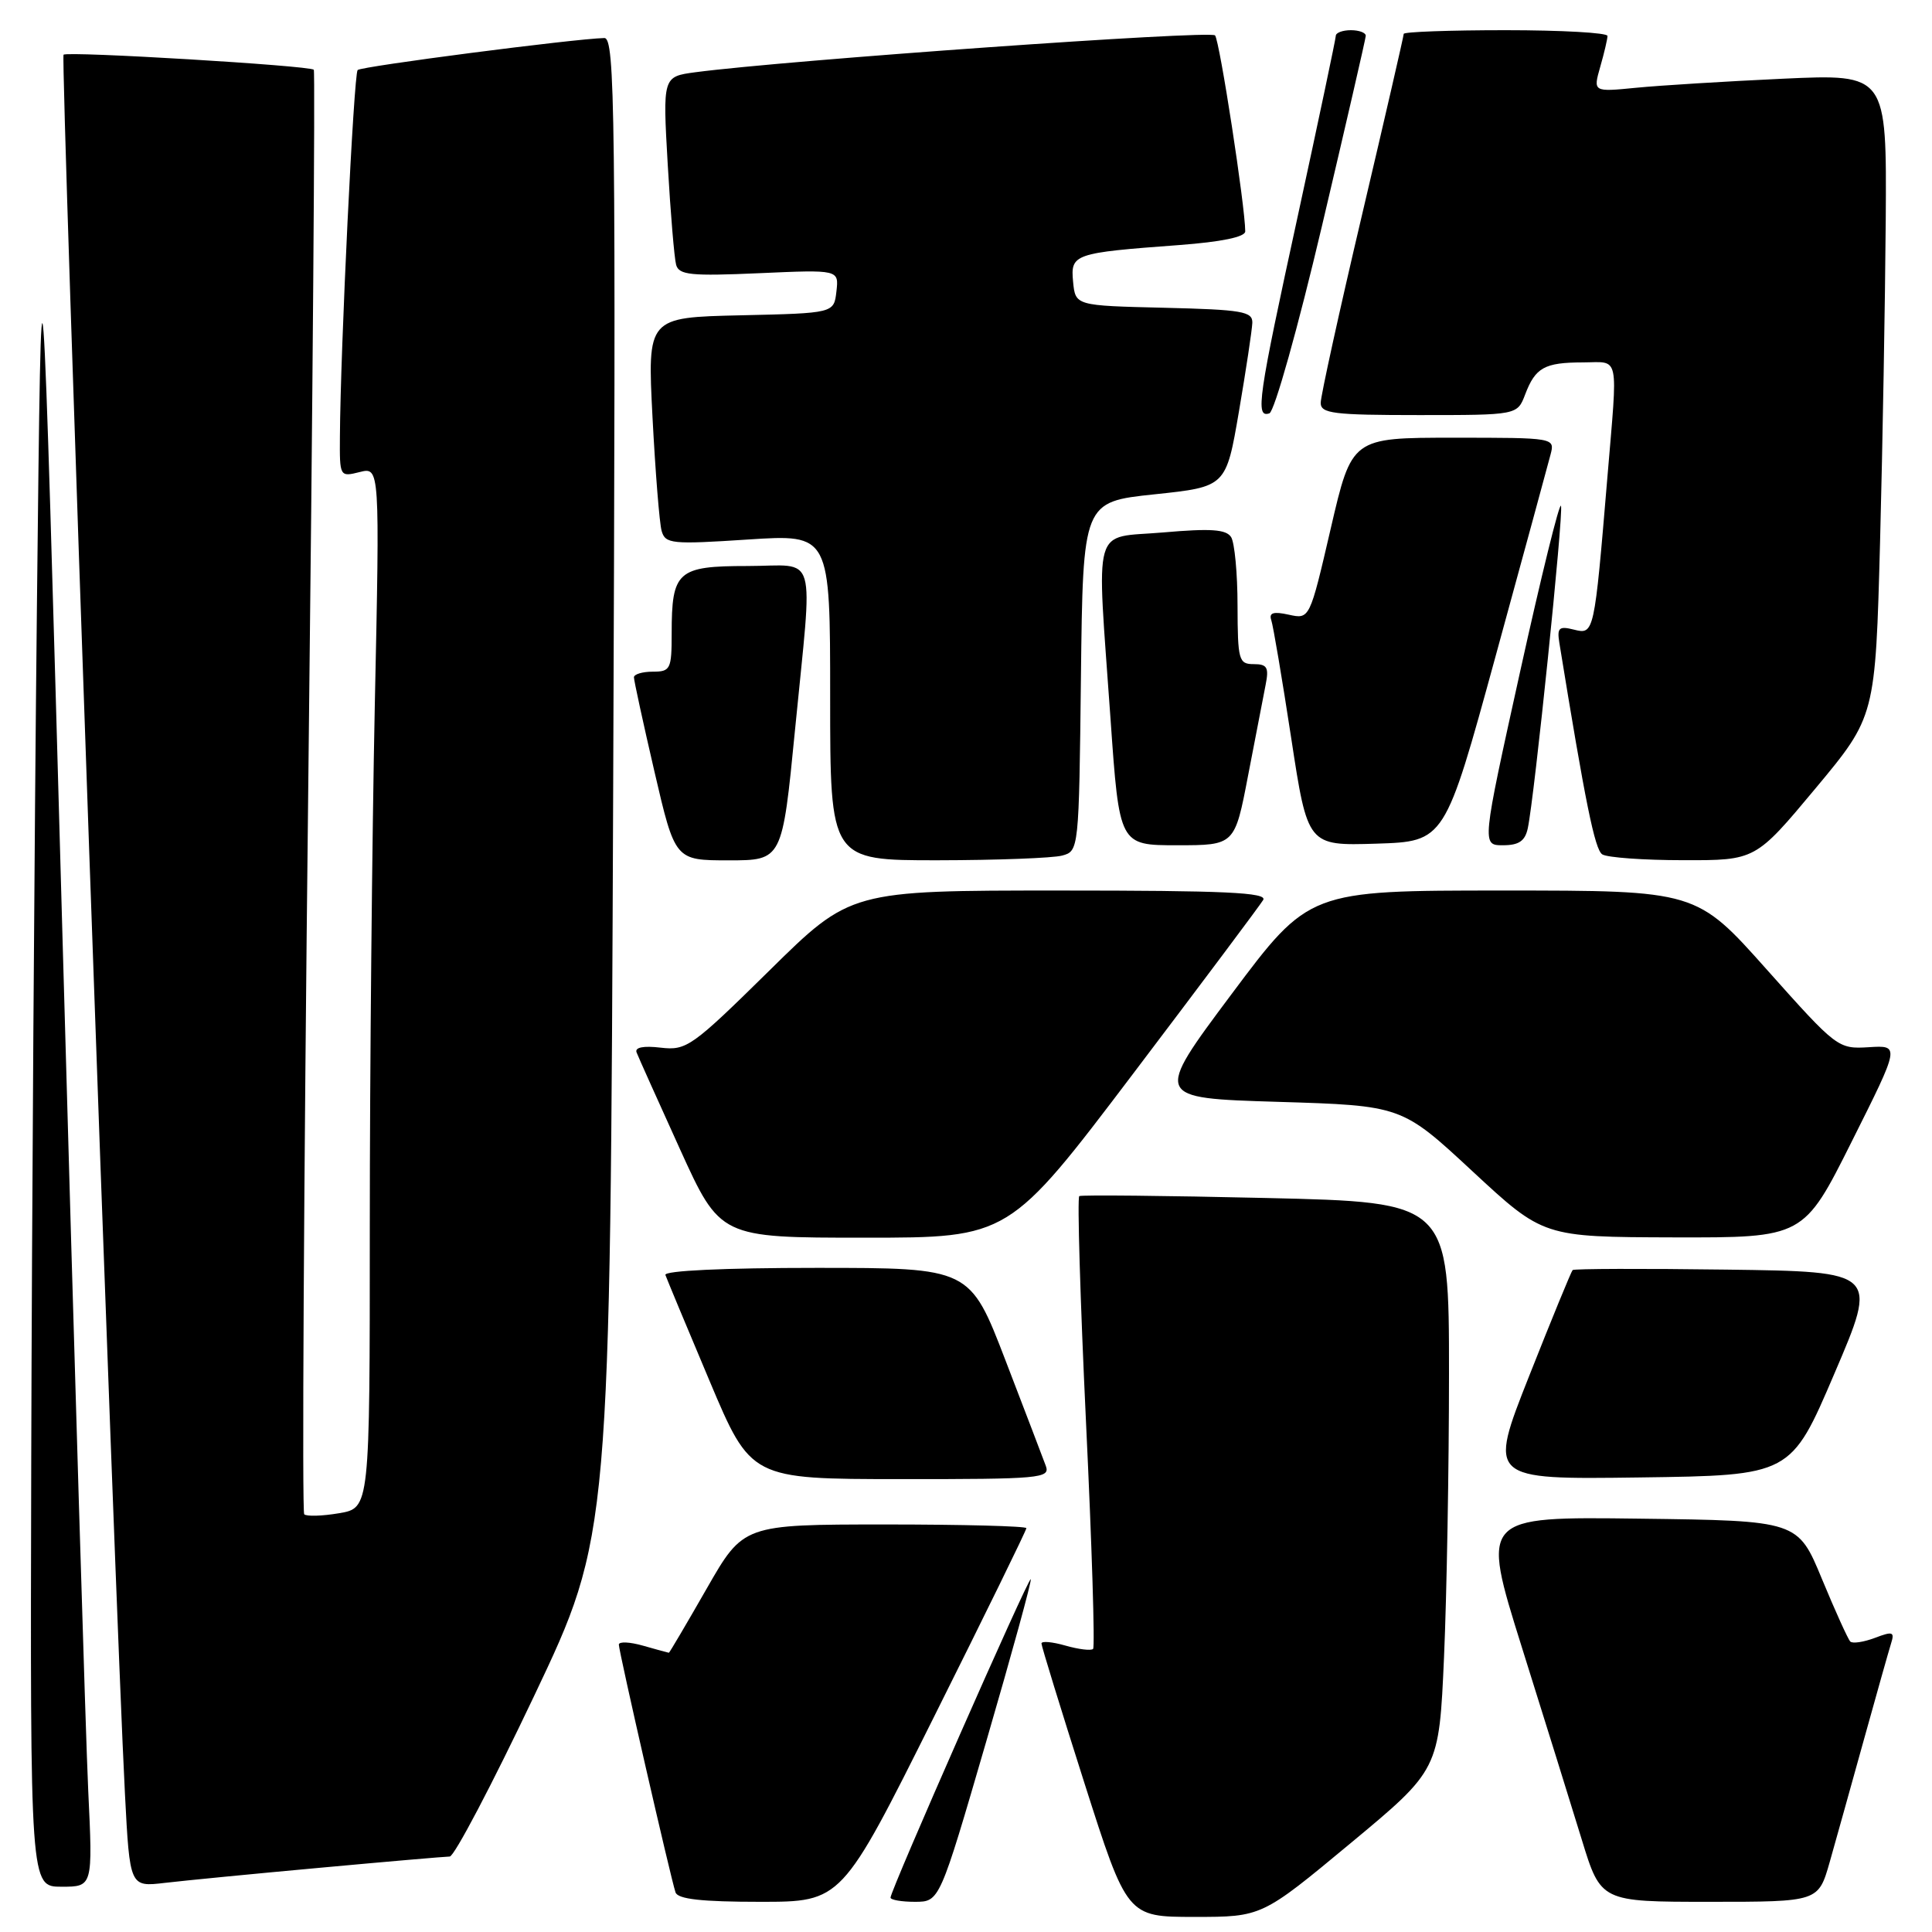 <?xml version="1.0" encoding="UTF-8" standalone="no"?>
<!DOCTYPE svg PUBLIC "-//W3C//DTD SVG 1.1//EN" "http://www.w3.org/Graphics/SVG/1.1/DTD/svg11.dtd" >
<svg xmlns="http://www.w3.org/2000/svg" xmlns:xlink="http://www.w3.org/1999/xlink" version="1.1" viewBox="0 0 256 256">
 <g >
 <path fill="currentColor"
d=" M 178.94 244.25 C 190.68 234.50 190.68 234.50 191.34 219.59 C 191.70 211.39 192.00 194.47 192.00 181.99 C 192.00 159.30 192.00 159.30 167.76 158.74 C 154.43 158.43 143.29 158.32 143.01 158.49 C 142.73 158.67 143.13 172.13 143.90 188.42 C 144.68 204.70 145.10 218.24 144.84 218.49 C 144.58 218.75 142.93 218.55 141.18 218.05 C 139.43 217.55 138.00 217.42 138.00 217.77 C 138.00 218.12 140.55 226.41 143.67 236.20 C 149.35 254.00 149.35 254.00 158.27 254.00 C 167.20 254.00 167.20 254.00 178.94 244.25 Z  M 123.76 227.49 C 130.49 214.02 136.00 202.77 136.00 202.49 C 136.00 202.22 127.56 202.00 117.25 202.00 C 98.50 202.01 98.50 202.01 93.64 210.50 C 90.96 215.18 88.71 219.00 88.63 219.00 C 88.55 219.00 87.03 218.58 85.24 218.07 C 83.46 217.56 82.00 217.49 82.00 217.92 C 82.00 218.84 88.88 248.90 89.51 250.75 C 89.82 251.65 92.99 252.00 100.73 252.00 C 111.52 252.00 111.52 252.00 123.76 227.49 Z  M 130.68 230.76 C 134.08 219.09 136.74 209.41 136.58 209.25 C 136.29 208.95 118.00 250.47 118.00 251.44 C 118.00 251.75 119.46 252.00 121.25 252.00 C 124.50 251.99 124.50 251.99 130.68 230.76 Z  M 242.44 246.75 C 243.26 243.86 245.30 236.55 246.98 230.50 C 248.66 224.45 250.28 218.71 250.58 217.75 C 251.07 216.22 250.79 216.13 248.43 217.03 C 246.94 217.59 245.47 217.81 245.17 217.51 C 244.87 217.20 243.18 213.48 241.42 209.23 C 238.22 201.50 238.22 201.50 217.22 201.23 C 196.23 200.96 196.23 200.96 201.64 218.23 C 204.62 227.73 208.20 239.21 209.59 243.75 C 212.12 252.00 212.12 252.00 226.53 252.00 C 240.94 252.00 240.94 252.00 242.44 246.75 Z  M 11.69 237.25 C 11.36 230.24 9.83 179.50 8.29 124.50 C 5.50 24.50 5.50 24.50 4.89 80.50 C 4.56 111.30 4.22 162.04 4.14 193.25 C 4.00 250.00 4.00 250.00 8.15 250.00 C 12.30 250.00 12.30 250.00 11.69 237.25 Z  M 42.50 247.48 C 51.30 246.67 58.99 246.01 59.59 246.00 C 60.19 246.00 65.21 236.44 70.76 224.75 C 80.85 203.50 80.85 203.50 81.25 104.25 C 81.61 14.48 81.50 5.00 80.07 5.04 C 76.07 5.14 47.87 8.79 47.39 9.28 C 46.88 9.79 45.11 46.21 45.04 57.86 C 45.00 63.17 45.02 63.21 47.66 62.55 C 50.33 61.88 50.33 61.88 49.66 93.60 C 49.30 111.05 49.00 142.09 49.00 162.58 C 49.00 199.82 49.00 199.82 44.93 200.51 C 42.70 200.89 40.62 200.95 40.31 200.65 C 40.01 200.35 40.25 157.23 40.84 104.84 C 41.44 52.46 41.77 9.43 41.58 9.24 C 41.02 8.69 8.91 6.76 8.42 7.25 C 8.00 7.67 15.22 212.14 16.56 237.77 C 17.20 250.04 17.20 250.04 21.85 249.49 C 24.41 249.19 33.70 248.28 42.50 247.48 Z  M 138.58 194.25 C 138.23 193.29 135.82 186.99 133.23 180.25 C 128.52 168.00 128.52 168.00 108.18 168.00 C 95.98 168.00 87.97 168.37 88.17 168.94 C 88.35 169.45 90.97 175.75 94.00 182.93 C 99.50 195.98 99.50 195.98 119.36 195.99 C 137.85 196.00 139.17 195.88 138.58 194.25 Z  M 243.07 182.00 C 248.85 168.50 248.85 168.50 228.78 168.23 C 217.74 168.08 208.56 168.11 208.38 168.29 C 208.20 168.47 205.60 174.79 202.62 182.33 C 197.20 196.04 197.20 196.04 217.25 195.77 C 237.30 195.50 237.30 195.50 243.07 182.00 Z  M 150.16 142.25 C 159.22 130.29 166.97 119.94 167.38 119.25 C 167.96 118.26 162.31 118.00 140.41 118.00 C 112.70 118.00 112.70 118.00 101.93 128.62 C 91.68 138.71 90.97 139.22 87.54 138.82 C 85.27 138.55 84.09 138.78 84.35 139.45 C 84.57 140.03 87.16 145.79 90.09 152.25 C 95.43 164.00 95.43 164.00 114.56 164.00 C 133.69 164.00 133.69 164.00 150.16 142.25 Z  M 245.37 151.25 C 251.76 138.50 251.76 138.50 247.63 138.76 C 243.55 139.01 243.39 138.88 234.14 128.51 C 224.78 118.00 224.78 118.00 199.12 118.00 C 173.45 118.00 173.45 118.00 163.17 131.75 C 152.90 145.50 152.90 145.50 169.32 146.00 C 185.74 146.50 185.74 146.50 195.12 155.21 C 204.50 163.91 204.50 163.91 221.74 163.96 C 238.99 164.00 238.99 164.00 245.37 151.25 Z  M 105.34 96.75 C 107.72 72.43 108.46 75.00 99.04 75.00 C 89.76 75.00 89.00 75.68 89.00 83.93 C 89.00 88.67 88.84 89.00 86.50 89.00 C 85.12 89.00 84.00 89.34 84.00 89.75 C 84.00 90.16 85.22 95.79 86.72 102.25 C 89.45 114.00 89.45 114.00 96.55 114.00 C 103.65 114.00 103.65 114.00 105.34 96.75 Z  M 140.73 113.37 C 142.95 112.78 142.97 112.63 143.23 89.64 C 143.50 66.50 143.50 66.50 152.98 65.50 C 162.46 64.50 162.46 64.50 164.17 54.50 C 165.11 49.00 165.90 43.73 165.94 42.78 C 165.99 41.27 164.61 41.03 154.25 40.78 C 142.50 40.50 142.50 40.50 142.19 37.34 C 141.84 33.65 142.25 33.51 156.25 32.47 C 161.85 32.05 165.00 31.40 165.00 30.66 C 165.00 27.41 161.61 5.39 161.00 4.69 C 160.38 3.99 104.20 7.98 92.16 9.57 C 87.81 10.15 87.81 10.15 88.48 21.83 C 88.85 28.25 89.35 34.21 89.59 35.09 C 89.97 36.44 91.54 36.60 100.59 36.20 C 111.16 35.73 111.16 35.73 110.83 38.62 C 110.50 41.50 110.50 41.50 98.14 41.78 C 85.78 42.06 85.78 42.06 86.46 55.28 C 86.84 62.55 87.38 69.33 87.67 70.35 C 88.16 72.07 89.01 72.15 99.10 71.49 C 110.00 70.78 110.00 70.78 110.00 92.39 C 110.00 114.00 110.00 114.00 124.25 113.99 C 132.09 113.98 139.50 113.70 140.73 113.37 Z  M 240.56 104.47 C 248.50 94.94 248.50 94.94 249.12 71.72 C 249.46 58.95 249.79 39.79 249.87 29.15 C 250.00 9.80 250.00 9.80 236.25 10.43 C 228.69 10.78 219.93 11.32 216.79 11.63 C 211.09 12.19 211.09 12.19 212.04 8.85 C 212.57 7.01 213.00 5.17 213.00 4.76 C 213.00 4.34 206.93 4.00 199.50 4.00 C 192.07 4.00 186.00 4.22 186.00 4.49 C 186.00 4.76 183.53 15.50 180.50 28.37 C 177.47 41.23 175.00 52.48 175.00 53.38 C 175.00 54.79 176.67 55.00 188.02 55.00 C 201.05 55.00 201.05 55.00 202.09 52.27 C 203.45 48.70 204.64 48.03 209.75 48.02 C 214.68 48.00 214.38 46.60 212.98 63.33 C 211.25 84.01 211.23 84.10 208.56 83.43 C 206.58 82.93 206.30 83.18 206.62 85.17 C 210.06 106.35 211.32 112.58 212.31 113.21 C 212.97 113.63 217.80 113.98 223.06 113.98 C 232.61 114.00 232.61 114.00 240.56 104.47 Z  M 165.38 102.75 C 166.36 97.66 167.40 92.26 167.70 90.75 C 168.16 88.44 167.91 88.00 166.12 88.00 C 164.14 88.00 164.00 87.48 163.98 80.25 C 163.98 75.99 163.59 71.90 163.13 71.17 C 162.47 70.14 160.44 70.00 154.14 70.55 C 144.58 71.38 145.30 68.85 147.15 95.25 C 148.32 112.00 148.32 112.00 155.97 112.00 C 163.61 112.00 163.61 112.00 165.38 102.75 Z  M 198.16 87.00 C 201.85 73.53 205.13 61.49 205.45 60.25 C 206.04 58.00 206.04 58.00 192.58 58.00 C 179.12 58.00 179.12 58.00 176.33 70.03 C 173.54 82.06 173.54 82.06 170.77 81.45 C 168.73 81.00 168.12 81.19 168.45 82.17 C 168.70 82.90 169.89 89.93 171.09 97.79 C 173.27 112.07 173.27 112.07 182.36 111.79 C 191.45 111.50 191.45 111.50 198.16 87.00 Z  M 202.44 109.75 C 203.32 105.65 207.19 68.06 206.84 67.03 C 206.65 66.48 204.21 76.37 201.42 89.01 C 196.34 112.00 196.34 112.00 199.15 112.00 C 201.26 112.00 202.08 111.44 202.44 109.75 Z  M 175.17 29.93 C 178.34 16.49 180.95 5.16 180.97 4.75 C 180.99 4.34 180.10 4.00 179.00 4.00 C 177.90 4.00 177.00 4.34 177.00 4.75 C 176.99 5.16 174.74 15.83 172.00 28.45 C 166.68 52.88 166.31 55.40 168.20 54.77 C 168.87 54.54 172.00 43.39 175.17 29.93 Z "/>
</g>
</svg>